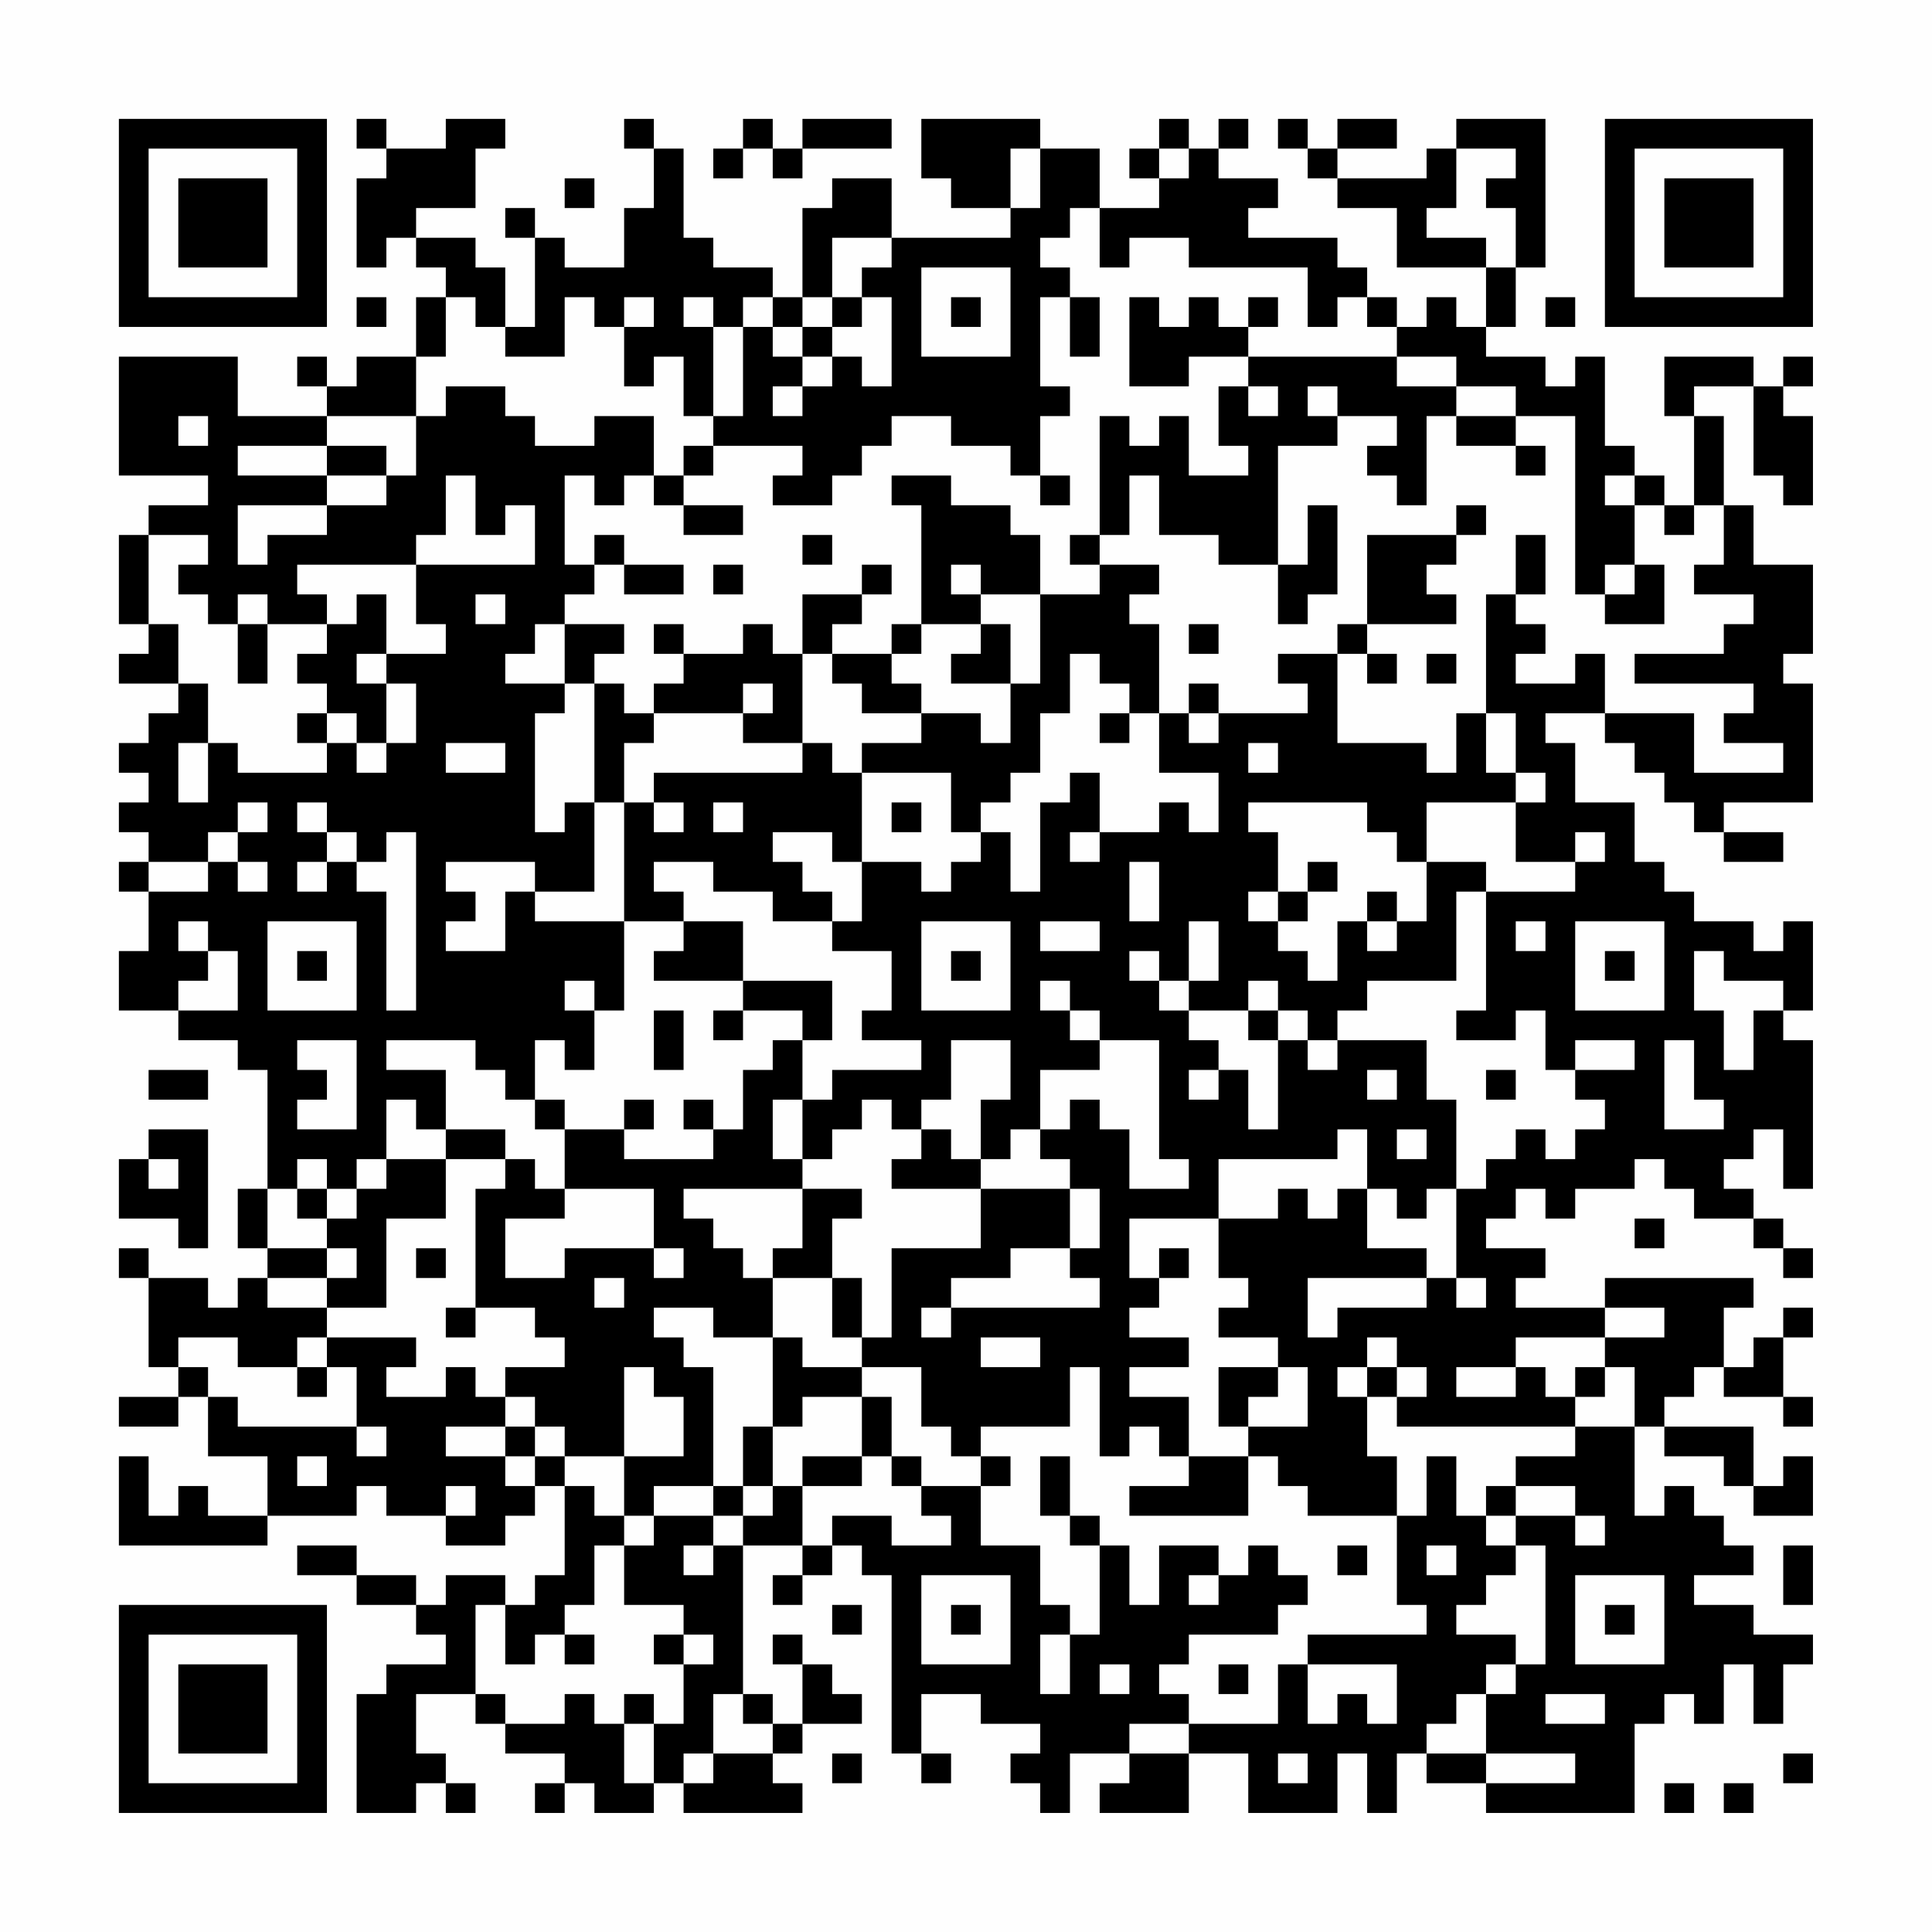 <?xml version="1.0" encoding="UTF-8"?>
<svg xmlns="http://www.w3.org/2000/svg" version="1.1" width="300" height="300" viewBox="0 0 300 300"><rect x="0" y="0" width="300" height="300" fill="#fefefe"/><g transform="scale(4.615)"><g transform="translate(4,4)"><path fill-rule="evenodd" d="M8 0L8 1L9 1L9 2L8 2L8 5L9 5L9 4L10 4L10 5L11 5L11 6L10 6L10 8L8 8L8 9L7 9L7 8L6 8L6 9L7 9L7 10L4 10L4 8L0 8L0 12L3 12L3 13L1 13L1 14L0 14L0 17L1 17L1 18L0 18L0 19L2 19L2 20L1 20L1 21L0 21L0 22L1 22L1 23L0 23L0 24L1 24L1 25L0 25L0 26L1 26L1 28L0 28L0 30L2 30L2 31L4 31L4 32L5 32L5 36L4 36L4 38L5 38L5 39L4 39L4 40L3 40L3 39L1 39L1 38L0 38L0 39L1 39L1 42L2 42L2 43L0 43L0 44L2 44L2 43L3 43L3 45L5 45L5 47L3 47L3 46L2 46L2 47L1 47L1 45L0 45L0 48L5 48L5 47L8 47L8 46L9 46L9 47L11 47L11 48L13 48L13 47L14 47L14 46L15 46L15 49L14 49L14 50L13 50L13 49L11 49L11 50L10 50L10 49L8 49L8 48L6 48L6 49L8 49L8 50L10 50L10 51L11 51L11 52L9 52L9 53L8 53L8 57L10 57L10 56L11 56L11 57L12 57L12 56L11 56L11 55L10 55L10 53L12 53L12 54L13 54L13 55L15 55L15 56L14 56L14 57L15 57L15 56L16 56L16 57L18 57L18 56L19 56L19 57L23 57L23 56L22 56L22 55L23 55L23 54L25 54L25 53L24 53L24 52L23 52L23 51L22 51L22 52L23 52L23 54L22 54L22 53L21 53L21 48L23 48L23 49L22 49L22 50L23 50L23 49L24 49L24 48L25 48L25 49L26 49L26 55L27 55L27 56L28 56L28 55L27 55L27 53L29 53L29 54L31 54L31 55L30 55L30 56L31 56L31 57L32 57L32 55L34 55L34 56L33 56L33 57L36 57L36 55L38 55L38 57L41 57L41 55L42 55L42 57L43 57L43 55L44 55L44 56L46 56L46 57L51 57L51 54L52 54L52 53L53 53L53 54L54 54L54 52L55 52L55 54L56 54L56 52L57 52L57 51L55 51L55 50L53 50L53 49L55 49L55 48L54 48L54 47L53 47L53 46L52 46L52 47L51 47L51 44L52 44L52 45L54 45L54 46L55 46L55 47L57 47L57 45L56 45L56 46L55 46L55 44L52 44L52 43L53 43L53 42L54 42L54 43L56 43L56 44L57 44L57 43L56 43L56 41L57 41L57 40L56 40L56 41L55 41L55 42L54 42L54 40L55 40L55 39L50 39L50 40L47 40L47 39L48 39L48 38L46 38L46 37L47 37L47 36L48 36L48 37L49 37L49 36L51 36L51 35L52 35L52 36L53 36L53 37L55 37L55 38L56 38L56 39L57 39L57 38L56 38L56 37L55 37L55 36L54 36L54 35L55 35L55 34L56 34L56 36L57 36L57 31L56 31L56 30L57 30L57 27L56 27L56 28L55 28L55 27L53 27L53 26L52 26L52 25L51 25L51 23L49 23L49 21L48 21L48 20L50 20L50 21L51 21L51 22L52 22L52 23L53 23L53 24L54 24L54 25L56 25L56 24L54 24L54 23L57 23L57 19L56 19L56 18L57 18L57 15L55 15L55 13L54 13L54 10L53 10L53 9L55 9L55 12L56 12L56 13L57 13L57 10L56 10L56 9L57 9L57 8L56 8L56 9L55 9L55 8L52 8L52 10L53 10L53 13L52 13L52 12L51 12L51 11L50 11L50 8L49 8L49 9L48 9L48 8L46 8L46 7L47 7L47 5L48 5L48 0L45 0L45 1L44 1L44 2L41 2L41 1L43 1L43 0L41 0L41 1L40 1L40 0L39 0L39 1L40 1L40 2L41 2L41 3L43 3L43 5L46 5L46 7L45 7L45 6L44 6L44 7L43 7L43 6L42 6L42 5L41 5L41 4L38 4L38 3L39 3L39 2L37 2L37 1L38 1L38 0L37 0L37 1L36 1L36 0L35 0L35 1L34 1L34 2L35 2L35 3L33 3L33 1L31 1L31 0L27 0L27 2L28 2L28 3L30 3L30 4L26 4L26 2L24 2L24 3L23 3L23 6L22 6L22 5L20 5L20 4L19 4L19 1L18 1L18 0L17 0L17 1L18 1L18 3L17 3L17 5L15 5L15 4L14 4L14 3L13 3L13 4L14 4L14 7L13 7L13 5L12 5L12 4L10 4L10 3L12 3L12 1L13 1L13 0L11 0L11 1L9 1L9 0ZM21 0L21 1L20 1L20 2L21 2L21 1L22 1L22 2L23 2L23 1L26 1L26 0L23 0L23 1L22 1L22 0ZM30 1L30 3L31 3L31 1ZM35 1L35 2L36 2L36 1ZM45 1L45 3L44 3L44 4L46 4L46 5L47 5L47 3L46 3L46 2L47 2L47 1ZM15 2L15 3L16 3L16 2ZM32 3L32 4L31 4L31 5L32 5L32 6L31 6L31 9L32 9L32 10L31 10L31 12L30 12L30 11L28 11L28 10L26 10L26 11L25 11L25 12L24 12L24 13L22 13L22 12L23 12L23 11L20 11L20 10L21 10L21 7L22 7L22 8L23 8L23 9L22 9L22 10L23 10L23 9L24 9L24 8L25 8L25 9L26 9L26 6L25 6L25 5L26 5L26 4L24 4L24 6L23 6L23 7L22 7L22 6L21 6L21 7L20 7L20 6L19 6L19 7L20 7L20 10L19 10L19 8L18 8L18 9L17 9L17 7L18 7L18 6L17 6L17 7L16 7L16 6L15 6L15 8L13 8L13 7L12 7L12 6L11 6L11 8L10 8L10 10L7 10L7 11L4 11L4 12L7 12L7 13L4 13L4 15L5 15L5 14L7 14L7 13L9 13L9 12L10 12L10 10L11 10L11 9L13 9L13 10L14 10L14 11L16 11L16 10L18 10L18 12L17 12L17 13L16 13L16 12L15 12L15 15L16 15L16 16L15 16L15 17L14 17L14 18L13 18L13 19L15 19L15 20L14 20L14 24L15 24L15 23L16 23L16 26L14 26L14 25L11 25L11 26L12 26L12 27L11 27L11 28L13 28L13 26L14 26L14 27L17 27L17 30L16 30L16 29L15 29L15 30L16 30L16 32L15 32L15 31L14 31L14 33L13 33L13 32L12 32L12 31L9 31L9 32L11 32L11 34L10 34L10 33L9 33L9 35L8 35L8 36L7 36L7 35L6 35L6 36L5 36L5 38L7 38L7 39L5 39L5 40L7 40L7 41L6 41L6 42L4 42L4 41L2 41L2 42L3 42L3 43L4 43L4 44L8 44L8 45L9 45L9 44L8 44L8 42L7 42L7 41L10 41L10 42L9 42L9 43L11 43L11 42L12 42L12 43L13 43L13 44L11 44L11 45L13 45L13 46L14 46L14 45L15 45L15 46L16 46L16 47L17 47L17 48L16 48L16 50L15 50L15 51L14 51L14 52L13 52L13 50L12 50L12 53L13 53L13 54L15 54L15 53L16 53L16 54L17 54L17 56L18 56L18 54L19 54L19 52L20 52L20 51L19 51L19 50L17 50L17 48L18 48L18 47L20 47L20 48L19 48L19 49L20 49L20 48L21 48L21 47L22 47L22 46L23 46L23 48L24 48L24 47L26 47L26 48L28 48L28 47L27 47L27 46L29 46L29 48L31 48L31 50L32 50L32 51L31 51L31 53L32 53L32 51L33 51L33 48L34 48L34 50L35 50L35 48L37 48L37 49L36 49L36 50L37 50L37 49L38 49L38 48L39 48L39 49L40 49L40 50L39 50L39 51L36 51L36 52L35 52L35 53L36 53L36 54L34 54L34 55L36 55L36 54L39 54L39 52L40 52L40 54L41 54L41 53L42 53L42 54L43 54L43 52L40 52L40 51L44 51L44 50L43 50L43 47L44 47L44 45L45 45L45 47L46 47L46 48L47 48L47 49L46 49L46 50L45 50L45 51L47 51L47 52L46 52L46 53L45 53L45 54L44 54L44 55L46 55L46 56L49 56L49 55L46 55L46 53L47 53L47 52L48 52L48 48L47 48L47 47L49 47L49 48L50 48L50 47L49 47L49 46L47 46L47 45L49 45L49 44L51 44L51 42L50 42L50 41L52 41L52 40L50 40L50 41L47 41L47 42L45 42L45 43L47 43L47 42L48 42L48 43L49 43L49 44L43 44L43 43L44 43L44 42L43 42L43 41L42 41L42 42L41 42L41 43L42 43L42 45L43 45L43 47L40 47L40 46L39 46L39 45L38 45L38 44L40 44L40 42L39 42L39 41L37 41L37 40L38 40L38 39L37 39L37 37L39 37L39 36L40 36L40 37L41 37L41 36L42 36L42 38L44 38L44 39L40 39L40 41L41 41L41 40L44 40L44 39L45 39L45 40L46 40L46 39L45 39L45 36L46 36L46 35L47 35L47 34L48 34L48 35L49 35L49 34L50 34L50 33L49 33L49 32L51 32L51 31L49 31L49 32L48 32L48 30L47 30L47 31L45 31L45 30L46 30L46 26L49 26L49 25L50 25L50 24L49 24L49 25L47 25L47 23L48 23L48 22L47 22L47 20L46 20L46 16L47 16L47 17L48 17L48 18L47 18L47 19L49 19L49 18L50 18L50 20L53 20L53 22L56 22L56 21L54 21L54 20L55 20L55 19L51 19L51 18L54 18L54 17L55 17L55 16L53 16L53 15L54 15L54 13L53 13L53 14L52 14L52 13L51 13L51 12L50 12L50 13L51 13L51 15L50 15L50 16L49 16L49 10L47 10L47 9L45 9L45 8L43 8L43 7L42 7L42 6L41 6L41 7L40 7L40 5L36 5L36 4L34 4L34 5L33 5L33 3ZM27 5L27 8L30 8L30 5ZM8 6L8 7L9 7L9 6ZM24 6L24 7L23 7L23 8L24 8L24 7L25 7L25 6ZM28 6L28 7L29 7L29 6ZM32 6L32 8L33 8L33 6ZM34 6L34 9L36 9L36 8L38 8L38 9L37 9L37 11L38 11L38 12L36 12L36 10L35 10L35 11L34 11L34 10L33 10L33 14L32 14L32 15L33 15L33 16L31 16L31 14L30 14L30 13L28 13L28 12L26 12L26 13L27 13L27 17L26 17L26 18L24 18L24 17L25 17L25 16L26 16L26 15L25 15L25 16L23 16L23 18L22 18L22 17L21 17L21 18L19 18L19 17L18 17L18 18L19 18L19 19L18 19L18 20L17 20L17 19L16 19L16 18L17 18L17 17L15 17L15 19L16 19L16 23L17 23L17 27L19 27L19 28L18 28L18 29L21 29L21 30L20 30L20 31L21 31L21 30L23 30L23 31L22 31L22 32L21 32L21 34L20 34L20 33L19 33L19 34L20 34L20 35L17 35L17 34L18 34L18 33L17 33L17 34L15 34L15 33L14 33L14 34L15 34L15 36L14 36L14 35L13 35L13 34L11 34L11 35L9 35L9 36L8 36L8 37L7 37L7 36L6 36L6 37L7 37L7 38L8 38L8 39L7 39L7 40L9 40L9 37L11 37L11 35L13 35L13 36L12 36L12 40L11 40L11 41L12 41L12 40L14 40L14 41L15 41L15 42L13 42L13 43L14 43L14 44L13 44L13 45L14 45L14 44L15 44L15 45L17 45L17 47L18 47L18 46L20 46L20 47L21 47L21 46L22 46L22 44L23 44L23 43L25 43L25 45L23 45L23 46L25 46L25 45L26 45L26 46L27 46L27 45L26 45L26 43L25 43L25 42L27 42L27 44L28 44L28 45L29 45L29 46L30 46L30 45L29 45L29 44L32 44L32 42L33 42L33 45L34 45L34 44L35 44L35 45L36 45L36 46L34 46L34 47L38 47L38 45L36 45L36 43L34 43L34 42L36 42L36 41L34 41L34 40L35 40L35 39L36 39L36 38L35 38L35 39L34 39L34 37L37 37L37 35L41 35L41 34L42 34L42 36L43 36L43 37L44 37L44 36L45 36L45 33L44 33L44 31L41 31L41 30L42 30L42 29L45 29L45 26L46 26L46 25L44 25L44 23L47 23L47 22L46 22L46 20L45 20L45 22L44 22L44 21L41 21L41 18L42 18L42 19L43 19L43 18L42 18L42 17L45 17L45 16L44 16L44 15L45 15L45 14L46 14L46 13L45 13L45 14L42 14L42 17L41 17L41 18L39 18L39 19L40 19L40 20L37 20L37 19L36 19L36 20L35 20L35 17L34 17L34 16L35 16L35 15L33 15L33 14L34 14L34 12L35 12L35 14L37 14L37 15L39 15L39 17L40 17L40 16L41 16L41 13L40 13L40 15L39 15L39 11L41 11L41 10L43 10L43 11L42 11L42 12L43 12L43 13L44 13L44 10L45 10L45 11L47 11L47 12L48 12L48 11L47 11L47 10L45 10L45 9L43 9L43 8L38 8L38 7L39 7L39 6L38 6L38 7L37 7L37 6L36 6L36 7L35 7L35 6ZM48 6L48 7L49 7L49 6ZM38 9L38 10L39 10L39 9ZM40 9L40 10L41 10L41 9ZM2 10L2 11L3 11L3 10ZM7 11L7 12L9 12L9 11ZM19 11L19 12L18 12L18 13L19 13L19 14L21 14L21 13L19 13L19 12L20 12L20 11ZM11 12L11 14L10 14L10 15L6 15L6 16L7 16L7 17L5 17L5 16L4 16L4 17L3 17L3 16L2 16L2 15L3 15L3 14L1 14L1 17L2 17L2 19L3 19L3 21L2 21L2 23L3 23L3 21L4 21L4 22L7 22L7 21L8 21L8 22L9 22L9 21L10 21L10 19L9 19L9 18L11 18L11 17L10 17L10 15L14 15L14 13L13 13L13 14L12 14L12 12ZM31 12L31 13L32 13L32 12ZM16 14L16 15L17 15L17 16L19 16L19 15L17 15L17 14ZM23 14L23 15L24 15L24 14ZM47 14L47 16L48 16L48 14ZM20 15L20 16L21 16L21 15ZM28 15L28 16L29 16L29 17L27 17L27 18L26 18L26 19L27 19L27 20L25 20L25 19L24 19L24 18L23 18L23 21L21 21L21 20L22 20L22 19L21 19L21 20L18 20L18 21L17 21L17 23L18 23L18 24L19 24L19 23L18 23L18 22L23 22L23 21L24 21L24 22L25 22L25 25L24 25L24 24L22 24L22 25L23 25L23 26L24 26L24 27L22 27L22 26L20 26L20 25L18 25L18 26L19 26L19 27L21 27L21 29L24 29L24 31L23 31L23 33L22 33L22 35L23 35L23 36L19 36L19 37L20 37L20 38L21 38L21 39L22 39L22 41L20 41L20 40L18 40L18 41L19 41L19 42L20 42L20 46L21 46L21 44L22 44L22 41L23 41L23 42L25 42L25 41L26 41L26 38L29 38L29 36L32 36L32 38L30 38L30 39L28 39L28 40L27 40L27 41L28 41L28 40L33 40L33 39L32 39L32 38L33 38L33 36L32 36L32 35L31 35L31 34L32 34L32 33L33 33L33 34L34 34L34 36L36 36L36 35L35 35L35 31L33 31L33 30L32 30L32 29L31 29L31 30L32 30L32 31L33 31L33 32L31 32L31 34L30 34L30 35L29 35L29 33L30 33L30 31L28 31L28 33L27 33L27 34L26 34L26 33L25 33L25 34L24 34L24 35L23 35L23 33L24 33L24 32L27 32L27 31L25 31L25 30L26 30L26 28L24 28L24 27L25 27L25 25L27 25L27 26L28 26L28 25L29 25L29 24L30 24L30 26L31 26L31 23L32 23L32 22L33 22L33 24L32 24L32 25L33 25L33 24L35 24L35 23L36 23L36 24L37 24L37 22L35 22L35 20L34 20L34 19L33 19L33 18L32 18L32 20L31 20L31 22L30 22L30 23L29 23L29 24L28 24L28 22L25 22L25 21L27 21L27 20L29 20L29 21L30 21L30 19L31 19L31 16L29 16L29 15ZM51 15L51 16L50 16L50 17L52 17L52 15ZM8 16L8 17L7 17L7 18L6 18L6 19L7 19L7 20L6 20L6 21L7 21L7 20L8 20L8 21L9 21L9 19L8 19L8 18L9 18L9 16ZM12 16L12 17L13 17L13 16ZM4 17L4 19L5 19L5 17ZM29 17L29 18L28 18L28 19L30 19L30 17ZM36 17L36 18L37 18L37 17ZM44 18L44 19L45 19L45 18ZM33 20L33 21L34 21L34 20ZM36 20L36 21L37 21L37 20ZM11 21L11 22L13 22L13 21ZM38 21L38 22L39 22L39 21ZM4 23L4 24L3 24L3 25L1 25L1 26L3 26L3 25L4 25L4 26L5 26L5 25L4 25L4 24L5 24L5 23ZM6 23L6 24L7 24L7 25L6 25L6 26L7 26L7 25L8 25L8 26L9 26L9 30L10 30L10 24L9 24L9 25L8 25L8 24L7 24L7 23ZM20 23L20 24L21 24L21 23ZM26 23L26 24L27 24L27 23ZM38 23L38 24L39 24L39 26L38 26L38 27L39 27L39 28L40 28L40 29L41 29L41 27L42 27L42 28L43 28L43 27L44 27L44 25L43 25L43 24L42 24L42 23ZM34 25L34 27L35 27L35 25ZM40 25L40 26L39 26L39 27L40 27L40 26L41 26L41 25ZM42 26L42 27L43 27L43 26ZM2 27L2 28L3 28L3 29L2 29L2 30L4 30L4 28L3 28L3 27ZM5 27L5 30L8 30L8 27ZM27 27L27 30L30 30L30 27ZM31 27L31 28L33 28L33 27ZM36 27L36 29L35 29L35 28L34 28L34 29L35 29L35 30L36 30L36 31L37 31L37 32L36 32L36 33L37 33L37 32L38 32L38 34L39 34L39 31L40 31L40 32L41 32L41 31L40 31L40 30L39 30L39 29L38 29L38 30L36 30L36 29L37 29L37 27ZM47 27L47 28L48 28L48 27ZM49 27L49 30L52 30L52 27ZM6 28L6 29L7 29L7 28ZM28 28L28 29L29 29L29 28ZM50 28L50 29L51 29L51 28ZM53 28L53 30L54 30L54 32L55 32L55 30L56 30L56 29L54 29L54 28ZM18 30L18 32L19 32L19 30ZM38 30L38 31L39 31L39 30ZM6 31L6 32L7 32L7 33L6 33L6 34L8 34L8 31ZM52 31L52 34L54 34L54 33L53 33L53 31ZM1 32L1 33L3 33L3 32ZM42 32L42 33L43 33L43 32ZM46 32L46 33L47 33L47 32ZM1 34L1 35L0 35L0 37L2 37L2 38L3 38L3 34ZM27 34L27 35L26 35L26 36L29 36L29 35L28 35L28 34ZM43 34L43 35L44 35L44 34ZM1 35L1 36L2 36L2 35ZM15 36L15 37L13 37L13 39L15 39L15 38L18 38L18 39L19 39L19 38L18 38L18 36ZM23 36L23 38L22 38L22 39L24 39L24 41L25 41L25 39L24 39L24 37L25 37L25 36ZM51 37L51 38L52 38L52 37ZM10 38L10 39L11 39L11 38ZM16 39L16 40L17 40L17 39ZM29 41L29 42L31 42L31 41ZM6 42L6 43L7 43L7 42ZM17 42L17 45L19 45L19 43L18 43L18 42ZM37 42L37 44L38 44L38 43L39 43L39 42ZM42 42L42 43L43 43L43 42ZM49 42L49 43L50 43L50 42ZM6 45L6 46L7 46L7 45ZM31 45L31 47L32 47L32 48L33 48L33 47L32 47L32 45ZM11 46L11 47L12 47L12 46ZM46 46L46 47L47 47L47 46ZM41 48L41 49L42 49L42 48ZM44 48L44 49L45 49L45 48ZM56 48L56 50L57 50L57 48ZM27 49L27 52L30 52L30 49ZM49 49L49 52L52 52L52 49ZM24 50L24 51L25 51L25 50ZM28 50L28 51L29 51L29 50ZM50 50L50 51L51 51L51 50ZM15 51L15 52L16 52L16 51ZM18 51L18 52L19 52L19 51ZM33 52L33 53L34 53L34 52ZM37 52L37 53L38 53L38 52ZM17 53L17 54L18 54L18 53ZM20 53L20 55L19 55L19 56L20 56L20 55L22 55L22 54L21 54L21 53ZM48 53L48 54L50 54L50 53ZM24 55L24 56L25 56L25 55ZM39 55L39 56L40 56L40 55ZM56 55L56 56L57 56L57 55ZM52 56L52 57L53 57L53 56ZM54 56L54 57L55 57L55 56ZM0 0L0 7L7 7L7 0ZM1 1L1 6L6 6L6 1ZM2 2L2 5L5 5L5 2ZM50 0L50 7L57 7L57 0ZM51 1L51 6L56 6L56 1ZM52 2L52 5L55 5L55 2ZM0 50L0 57L7 57L7 50ZM1 51L1 56L6 56L6 51ZM2 52L2 55L5 55L5 52Z" fill="#000000"/></g></g></svg>
